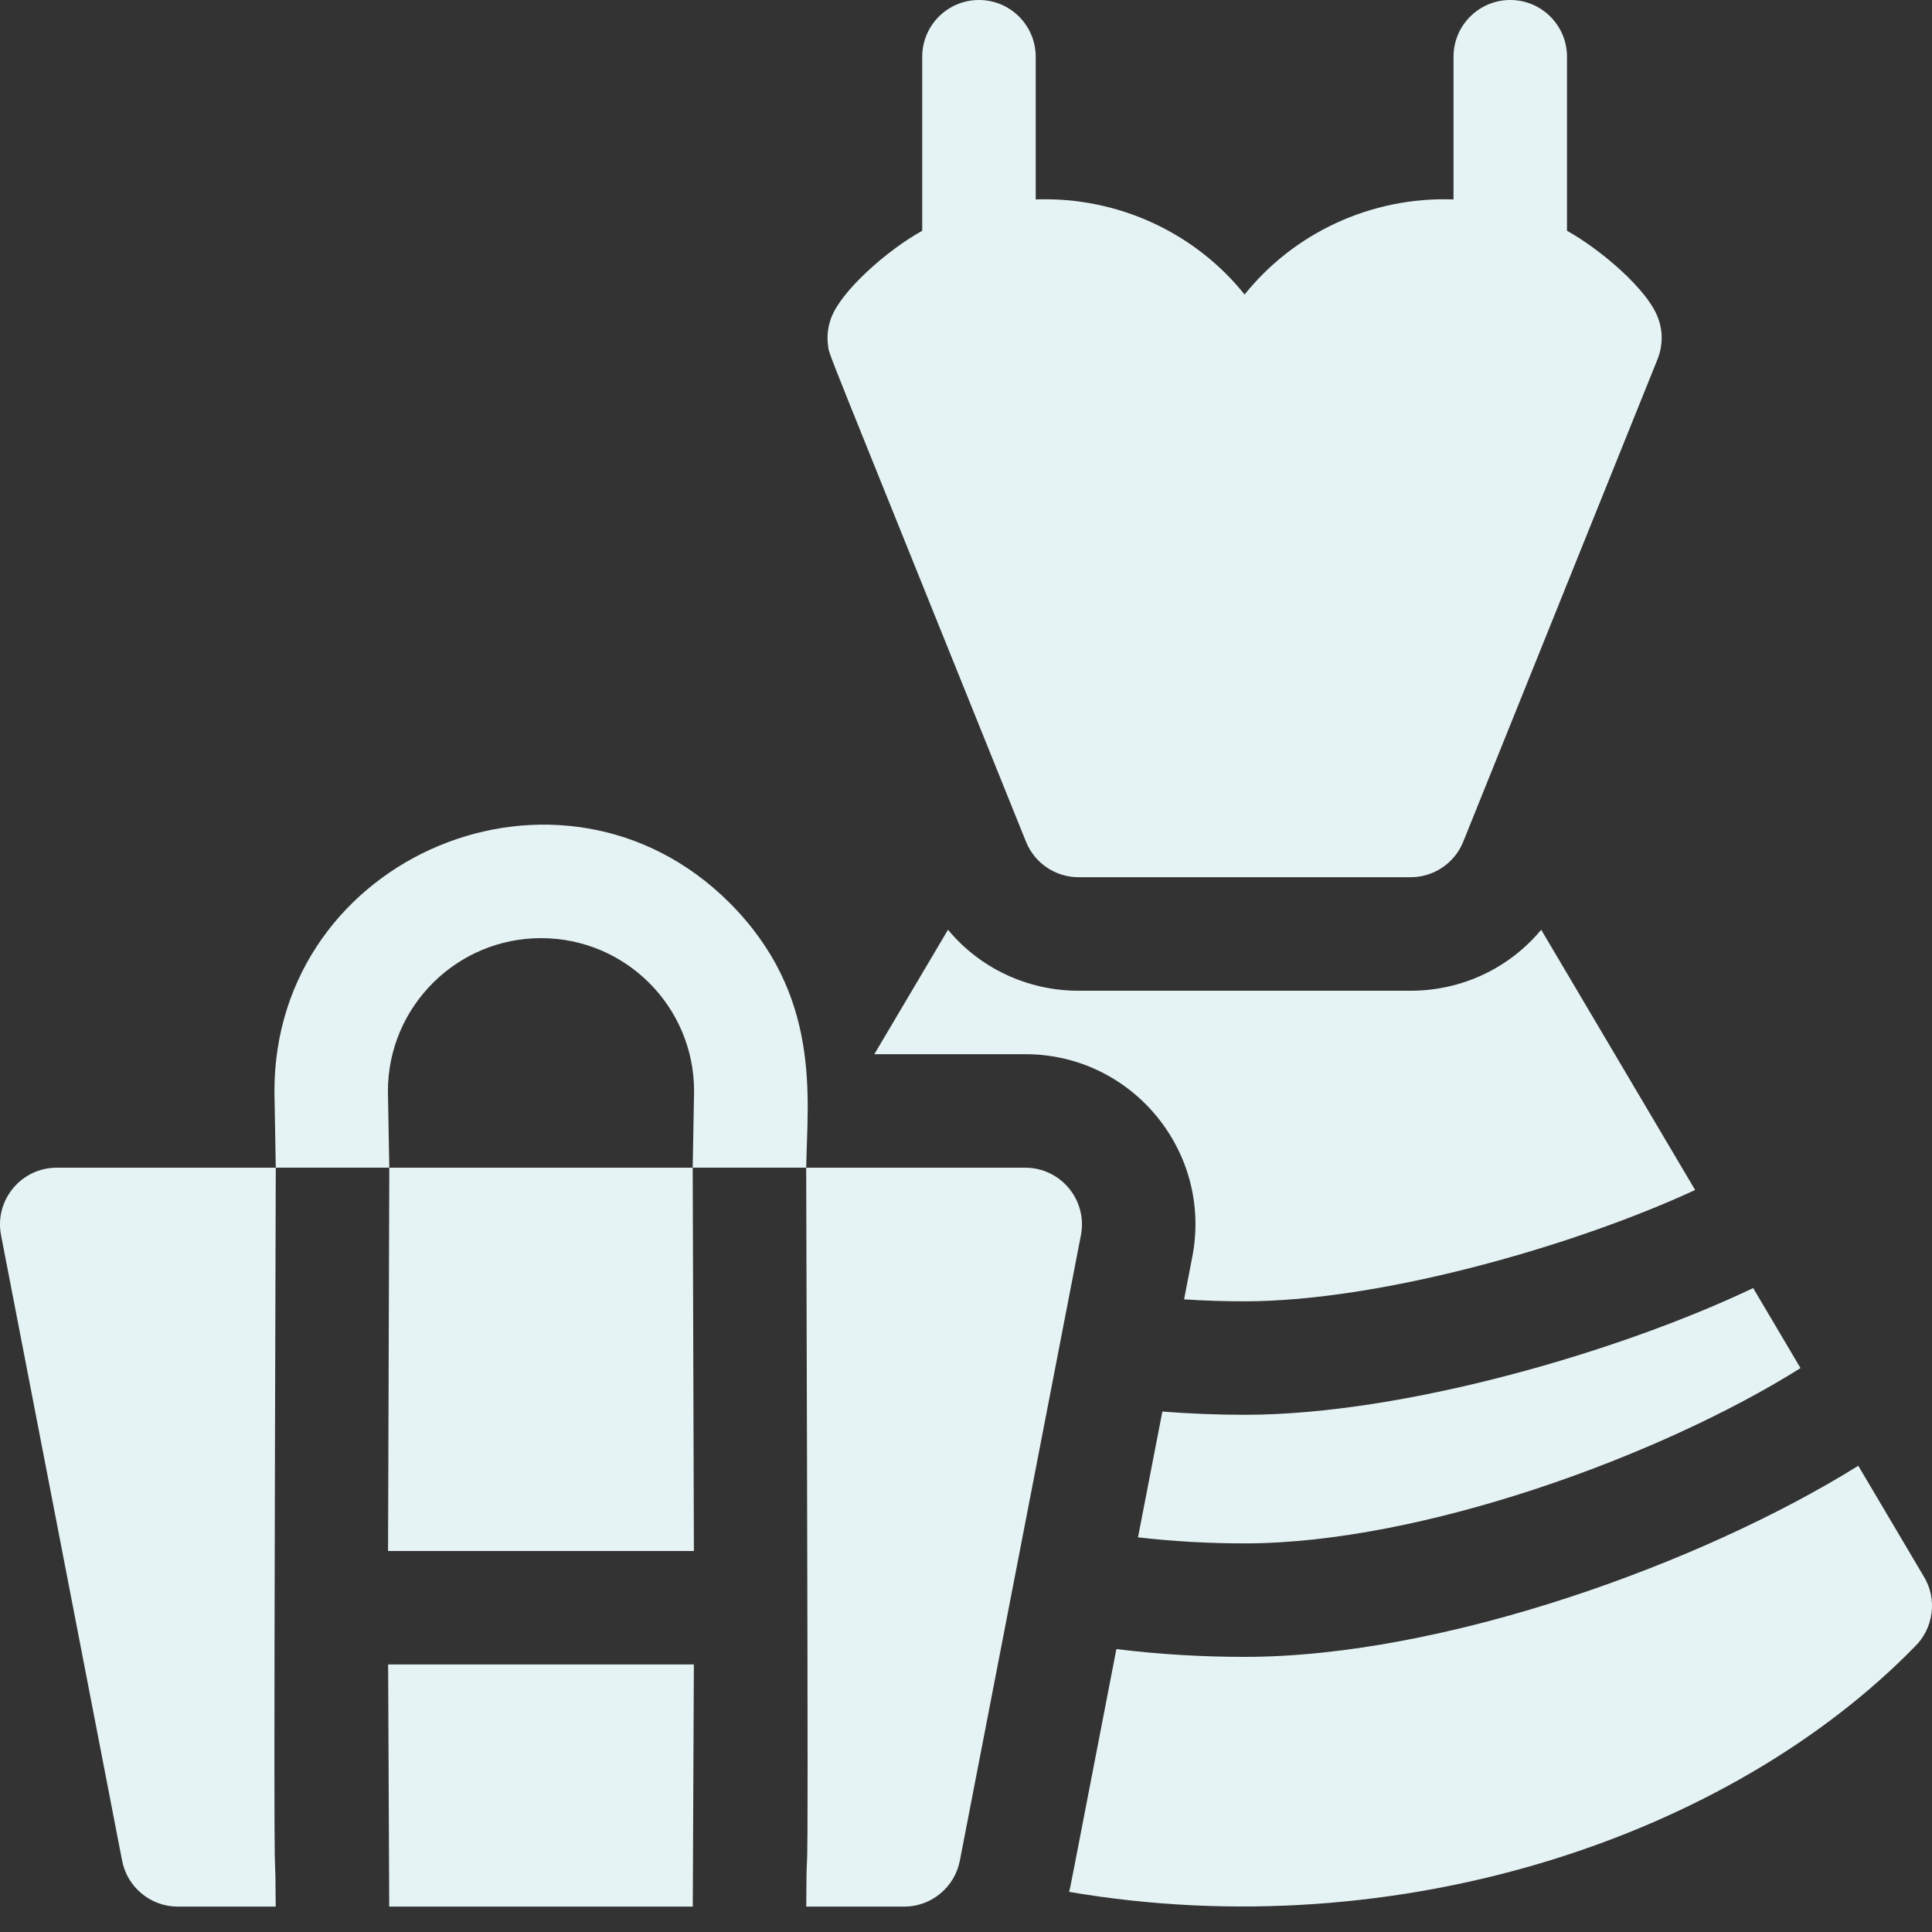 <svg width="50" height="50" viewBox="0 0 50 50" fill="none" xmlns="http://www.w3.org/2000/svg">
<rect x="0" y="0" width="50" height="50" fill="#333333" stroke="none"/>
<path d="M36.507 25.64H27.913C26.578 25.64 25.353 25.048 24.534 24.062L22.628 27.282H26.532C29.303 27.282 31.382 29.808 30.857 32.525L30.644 33.627C31.163 33.662 31.686 33.678 32.21 33.678C35.708 33.678 40.706 32.26 43.87 30.797L39.886 24.062C39.067 25.048 37.842 25.64 36.507 25.64Z" fill="#E6F3F4"/>
<path d="M30.082 36.531L29.451 39.787C30.361 39.89 31.281 39.943 32.21 39.943C36.798 39.943 42.993 37.672 46.597 35.406L45.372 33.335C41.958 34.962 36.357 36.615 32.21 36.615C31.497 36.615 30.788 36.586 30.082 36.531Z" fill="#E6F3F4"/>
<path d="M49.781 40.788L48.092 37.934C44.041 40.459 37.358 42.88 32.21 42.88C31.093 42.88 29.986 42.813 28.892 42.678C27.618 49.259 27.713 48.789 27.668 48.961C36.226 50.424 44.777 47.511 49.562 42.608C50.026 42.156 50.157 41.393 49.781 40.788Z" fill="#E6F3F4"/>
<path d="M21.43 8.937C21.465 9.218 21.158 8.387 26.552 21.782C26.775 22.338 27.314 22.702 27.913 22.702H36.507C37.106 22.702 37.646 22.338 37.869 21.782C42.873 9.357 42.898 9.294 42.902 9.284C43.036 8.939 43.033 8.576 42.925 8.271C42.676 7.503 41.38 6.427 40.554 5.973V1.469C40.554 0.658 39.897 0 39.085 0C38.274 0 37.617 0.658 37.617 1.469V5.161C35.45 5.085 33.465 6.055 32.21 7.623C30.947 6.043 28.956 5.086 26.804 5.161V1.469C26.804 0.658 26.146 0 25.336 0C24.524 0 23.867 0.658 23.867 1.469V5.973C22.968 6.467 21.728 7.554 21.496 8.271C21.419 8.488 21.4 8.732 21.43 8.937Z" fill="#E6F3F4"/>
<path d="M0.027 31.967L3.16 48.153C3.294 48.843 3.898 49.343 4.602 49.343H7.135C7.122 46.337 7.066 53.182 7.137 30.22H1.469C0.547 30.22 -0.148 31.061 0.027 31.967Z" fill="#E6F3F4"/>
<path d="M10.073 49.342H17.929L17.957 43.076H10.045L10.073 49.342Z" fill="#E6F3F4"/>
<path d="M10.043 40.14H17.958L17.927 30.22H10.075L10.043 40.14Z" fill="#E6F3F4"/>
<path d="M26.532 30.22H20.864C20.937 53.767 20.88 45.954 20.866 49.343H23.399C24.103 49.343 24.707 48.843 24.841 48.153L27.974 31.967C28.149 31.062 27.455 30.22 26.532 30.22Z" fill="#E6F3F4"/>
<path d="M18.878 23.362C14.54 19.028 7.102 22.136 7.102 28.241L7.137 30.219H10.075L10.039 28.241C10.039 26.057 11.816 24.279 14.001 24.279C16.19 24.279 17.963 26.051 17.963 28.241L17.927 30.219H20.864C20.897 28.391 21.264 25.748 18.878 23.362Z" fill="#E6F3F4"/>
</svg>
